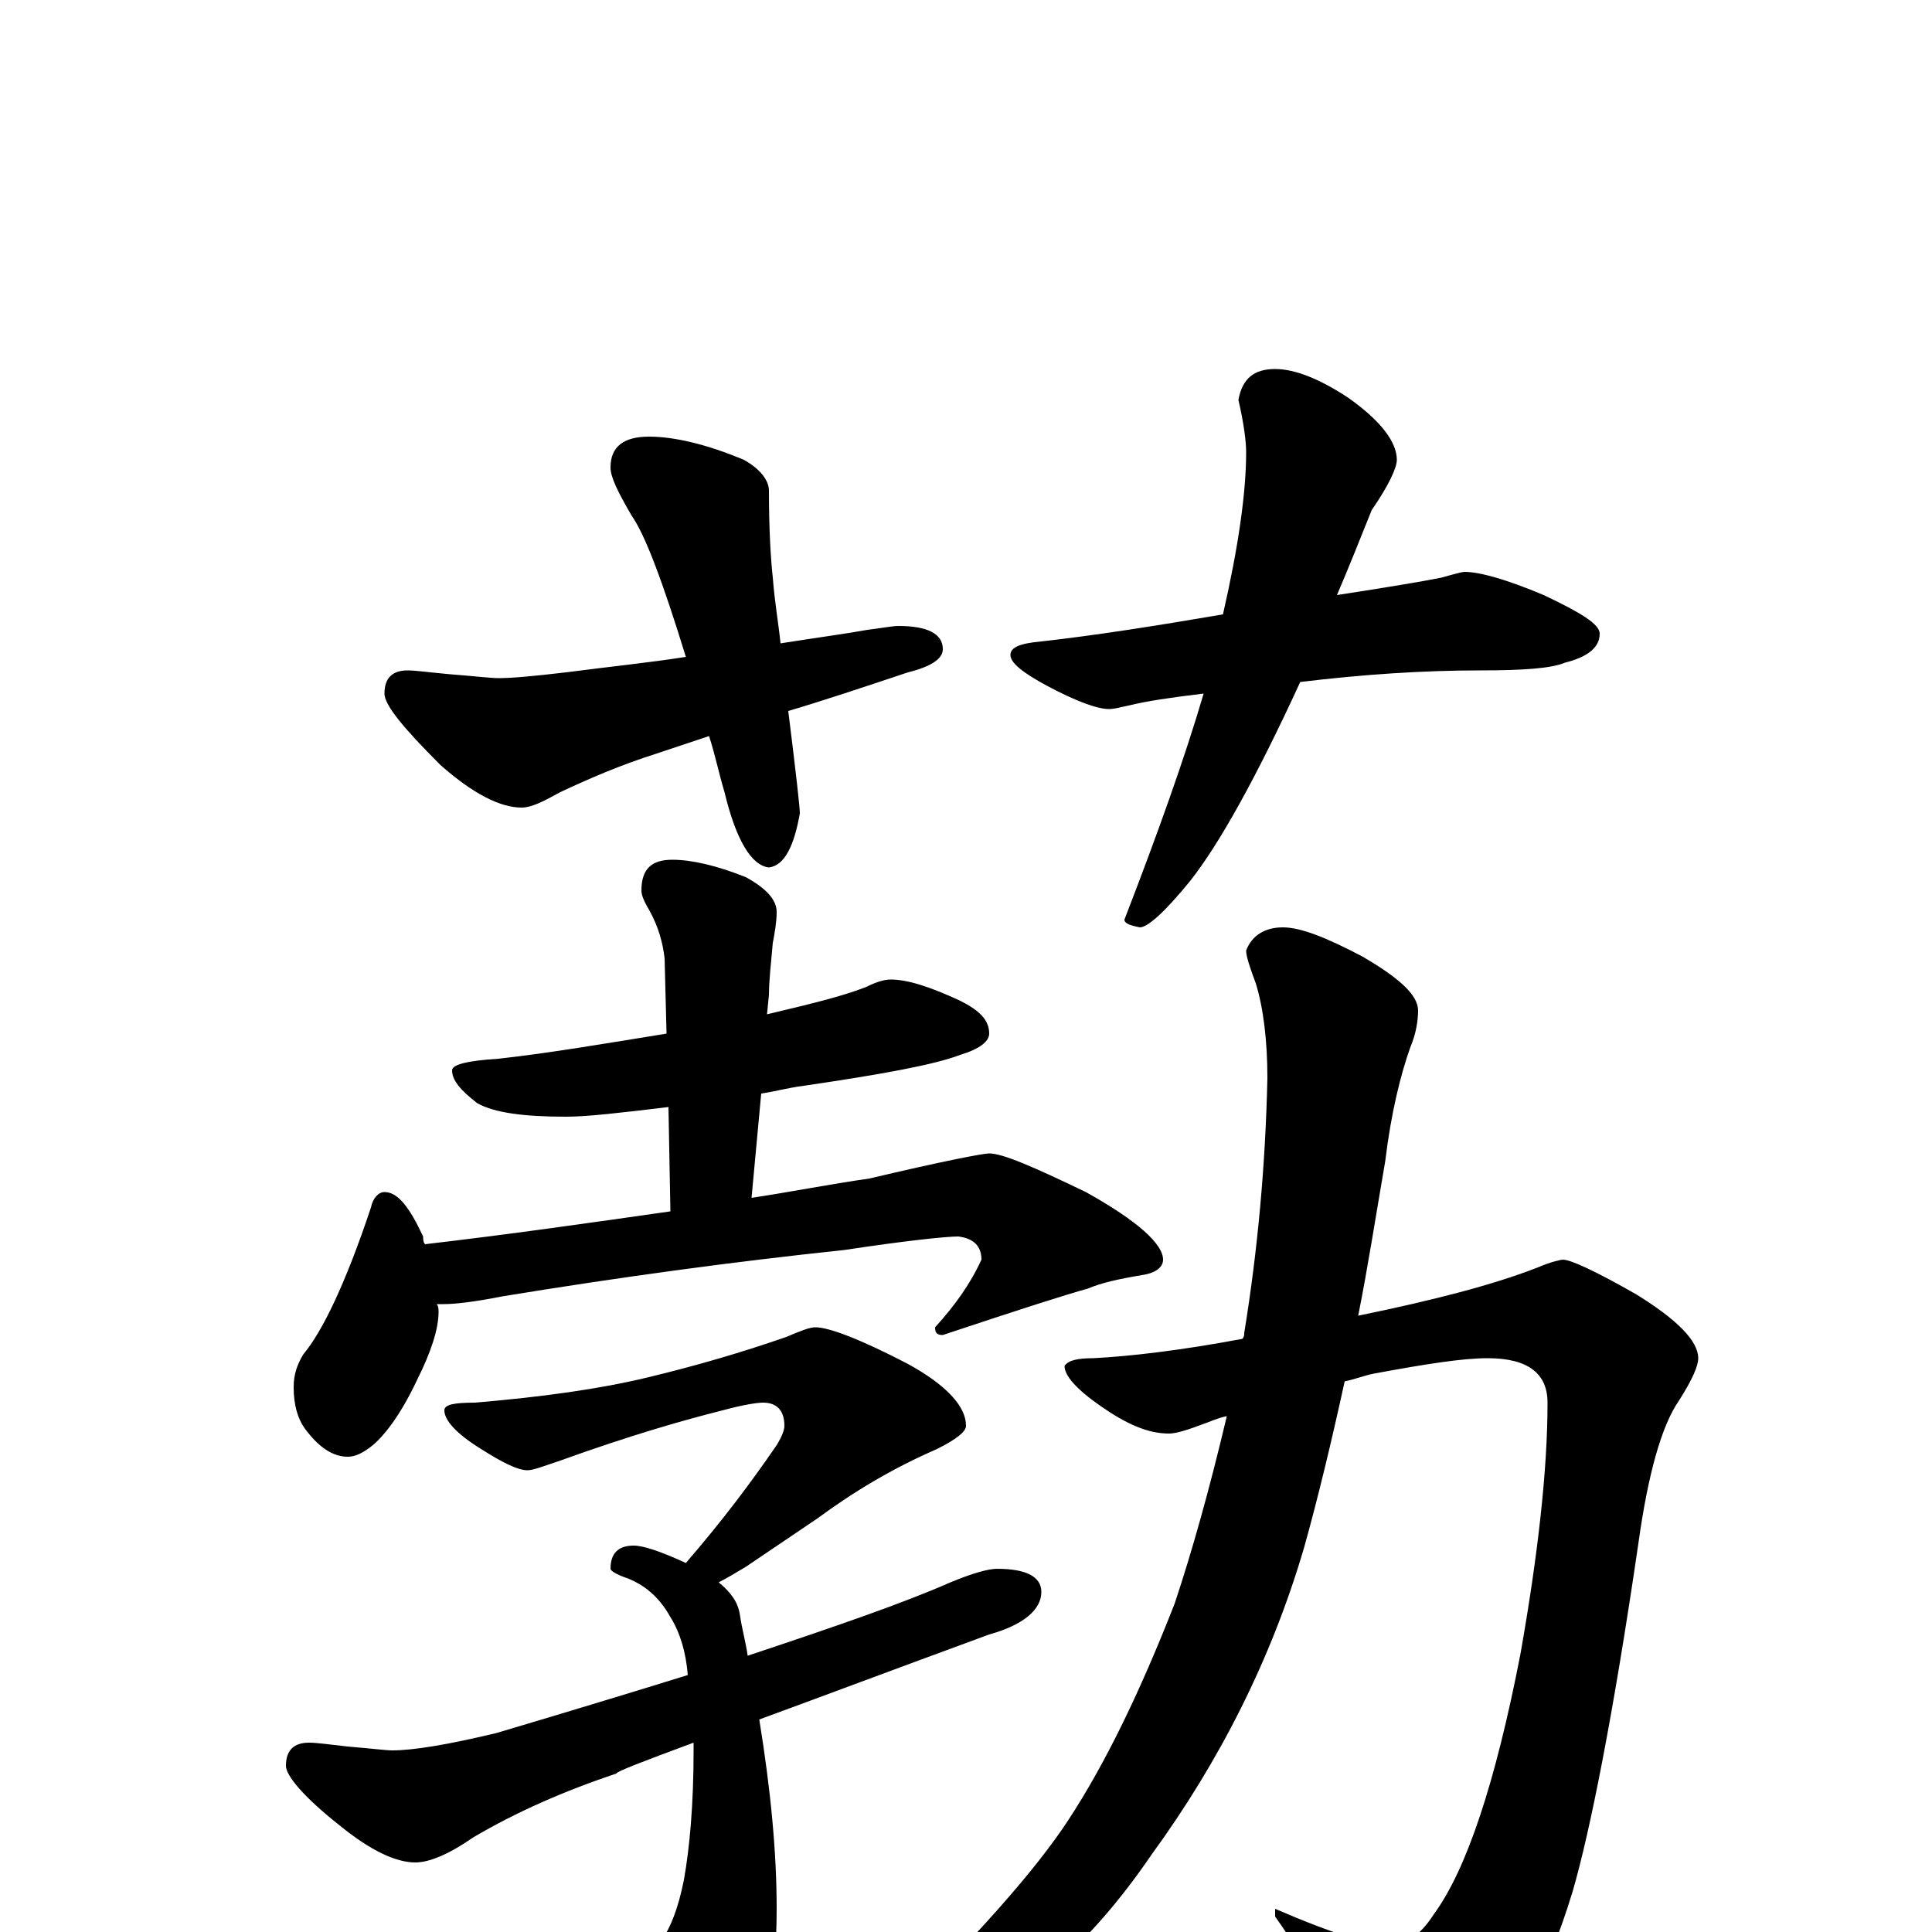<?xml version="1.0" encoding="utf-8" ?>
<!DOCTYPE svg PUBLIC "-//W3C//DTD SVG 1.1//EN" "http://www.w3.org/Graphics/SVG/1.1/DTD/svg11.dtd">
<svg version="1.1" id="Layer_1" xmlns="http://www.w3.org/2000/svg" xmlns:xlink="http://www.w3.org/1999/xlink" x="0px" y="145px" width="1000px" height="1000px" viewBox="0 0 1000 1000" enable-background="new 0 0 1000 1000" xml:space="preserve">
<g id="Layer_1">
<path id="glyph" transform="matrix(1 0 0 -1 0 1000)" d="M336,774C349,774 366,770 385,762C394,757 398,751 398,746C398,725 399,710 400,701C401,688 403,677 404,667C423,670 438,672 449,674C457,675 462,676 465,676C480,676 488,672 488,664C488,659 482,655 470,652C446,644 425,637 408,632C412,600 414,582 414,579C411,562 406,552 398,551C389,552 381,565 375,590C372,600 370,610 367,619l-27,-9C321,604 305,597 290,590C281,585 275,582 270,582C259,582 245,589 228,604C209,623 199,635 199,641C199,649 203,653 211,653C215,653 222,652 233,651C246,650 254,649 258,649C265,649 276,650 293,652C316,655 336,657 355,660C343,699 334,723 327,733C320,745 316,753 316,758C316,769 323,774 336,774M660,809C670,809 683,804 698,794C715,782 723,771 723,762C723,758 719,749 710,736C704,721 698,706 692,692C718,696 736,699 746,701C753,703 757,704 758,704C766,704 780,700 799,692C818,683 828,677 828,672C828,665 822,660 810,657C803,654 788,653 766,653C737,653 706,651 673,647C650,597 631,563 616,544C603,528 594,520 590,520C585,521 582,522 582,524C599,568 613,607 623,641C606,639 593,637 585,635C580,634 577,633 574,633C568,633 557,637 542,645C529,652 523,657 523,661C523,665 528,667 539,668C566,671 598,676 633,682C641,717 645,745 645,766C645,771 644,780 641,793C643,804 649,809 660,809M461,493C470,493 482,489 497,482C507,477 512,472 512,465C512,461 507,457 497,454C484,449 457,444 416,438C408,437 401,435 394,434l-5,-54C409,383 429,387 450,390C488,399 509,403 512,403C519,403 535,396 562,383C589,368 602,356 602,348C602,344 598,341 591,340C579,338 570,336 563,333C552,330 527,322 488,309C485,309 484,310 484,313C494,324 502,335 508,348C508,355 504,359 496,360C490,360 470,358 437,353C380,347 321,339 260,329C245,326 235,325 230,325C229,325 227,325 226,325C227,324 227,322 227,321C227,312 223,300 216,286C208,269 200,258 193,252C188,248 184,246 180,246C173,246 166,250 159,259C154,265 152,273 152,282C152,289 154,294 157,299C167,311 179,336 192,375C193,380 196,383 199,383C206,383 212,375 219,360C219,359 219,357 220,356C263,361 305,367 347,373l-1,54C321,424 304,422 293,422C271,422 256,424 247,429C238,436 234,441 234,446C234,449 242,451 258,452C285,455 314,460 345,465l-1,39C343,512 341,520 336,529C333,534 332,537 332,539C332,550 337,555 348,555C358,555 371,552 386,546C397,540 402,534 402,528C402,523 401,517 400,512C399,501 398,492 398,485l-1,-10C418,480 435,484 448,489C454,492 458,493 461,493M422,313C429,313 445,307 470,294C490,283 500,272 500,262C500,259 495,255 485,250C462,240 442,228 423,214l-37,-25C381,186 376,183 372,181C378,176 382,171 383,164C384,157 386,150 387,143C432,158 467,170 492,181C504,186 512,188 516,188C531,188 539,184 539,176C539,167 530,159 512,154C463,136 423,121 393,110C399,73 402,41 402,12C402,-29 395,-58 382,-75C369,-87 358,-93 348,-93C344,-93 340,-89 335,-82C316,-51 298,-27 282,-11C279,-8 277,-6 277,-4l4,0C286,-4 293,-5 302,-8C315,-10 324,-11 328,-11C334,-11 339,-9 342,-5C347,2 351,12 354,27C357,44 359,66 359,94C359,95 359,97 359,98C332,88 319,83 319,82C292,73 267,62 245,49C232,40 222,36 215,36C205,36 192,42 176,55C157,70 148,81 148,86C148,94 152,98 160,98C164,98 171,97 180,96C192,95 200,94 203,94C214,94 232,97 257,103C294,114 327,124 356,133C355,145 352,155 347,163C342,172 335,179 325,183C319,185 316,187 316,188C316,196 320,200 328,200C333,200 342,197 355,191C374,213 389,233 402,252C405,257 406,260 406,262C406,270 402,274 395,274C392,274 385,273 374,270C354,265 326,257 290,244C281,241 276,239 273,239C268,239 260,243 249,250C236,258 230,265 230,270C230,273 235,274 246,274C281,277 310,281 335,287C360,293 384,300 407,308C414,311 419,313 422,313M809,348C813,348 826,342 847,330C868,317 879,306 879,297C879,293 876,286 869,275C860,262 853,237 848,201C835,112 823,52 814,21C800,-25 782,-57 759,-74C744,-84 732,-89 723,-89C716,-89 710,-82 705,-68C694,-45 679,-19 660,8l0,4C690,-1 710,-7 719,-7C727,-7 735,-2 742,9C759,32 774,77 787,144C796,195 801,239 801,274C801,289 791,297 770,297C757,297 738,294 711,289C706,288 701,286 696,285C689,253 682,224 675,199C658,141 631,88 596,40C564,-7 528,-38 487,-55C472,-61 461,-65 453,-66C448,-66 445,-65 445,-62C445,-59 450,-55 459,-48C505,-3 536,32 553,58C572,87 590,124 608,170C617,197 626,229 635,267C630,266 626,264 623,263C615,260 609,258 605,258C594,258 583,263 570,272C557,281 551,288 551,293C553,296 558,297 566,297C585,298 611,301 643,307C644,308 644,309 644,310C651,353 655,397 656,442C656,461 654,478 650,491C647,499 645,505 645,508C648,516 655,520 664,520C673,520 686,515 705,505C724,494 734,485 734,477C734,472 733,465 730,458C725,444 720,424 717,399C712,370 708,344 703,319C742,327 773,335 796,344C803,347 808,348 809,348z"/>
</g>
</svg>
